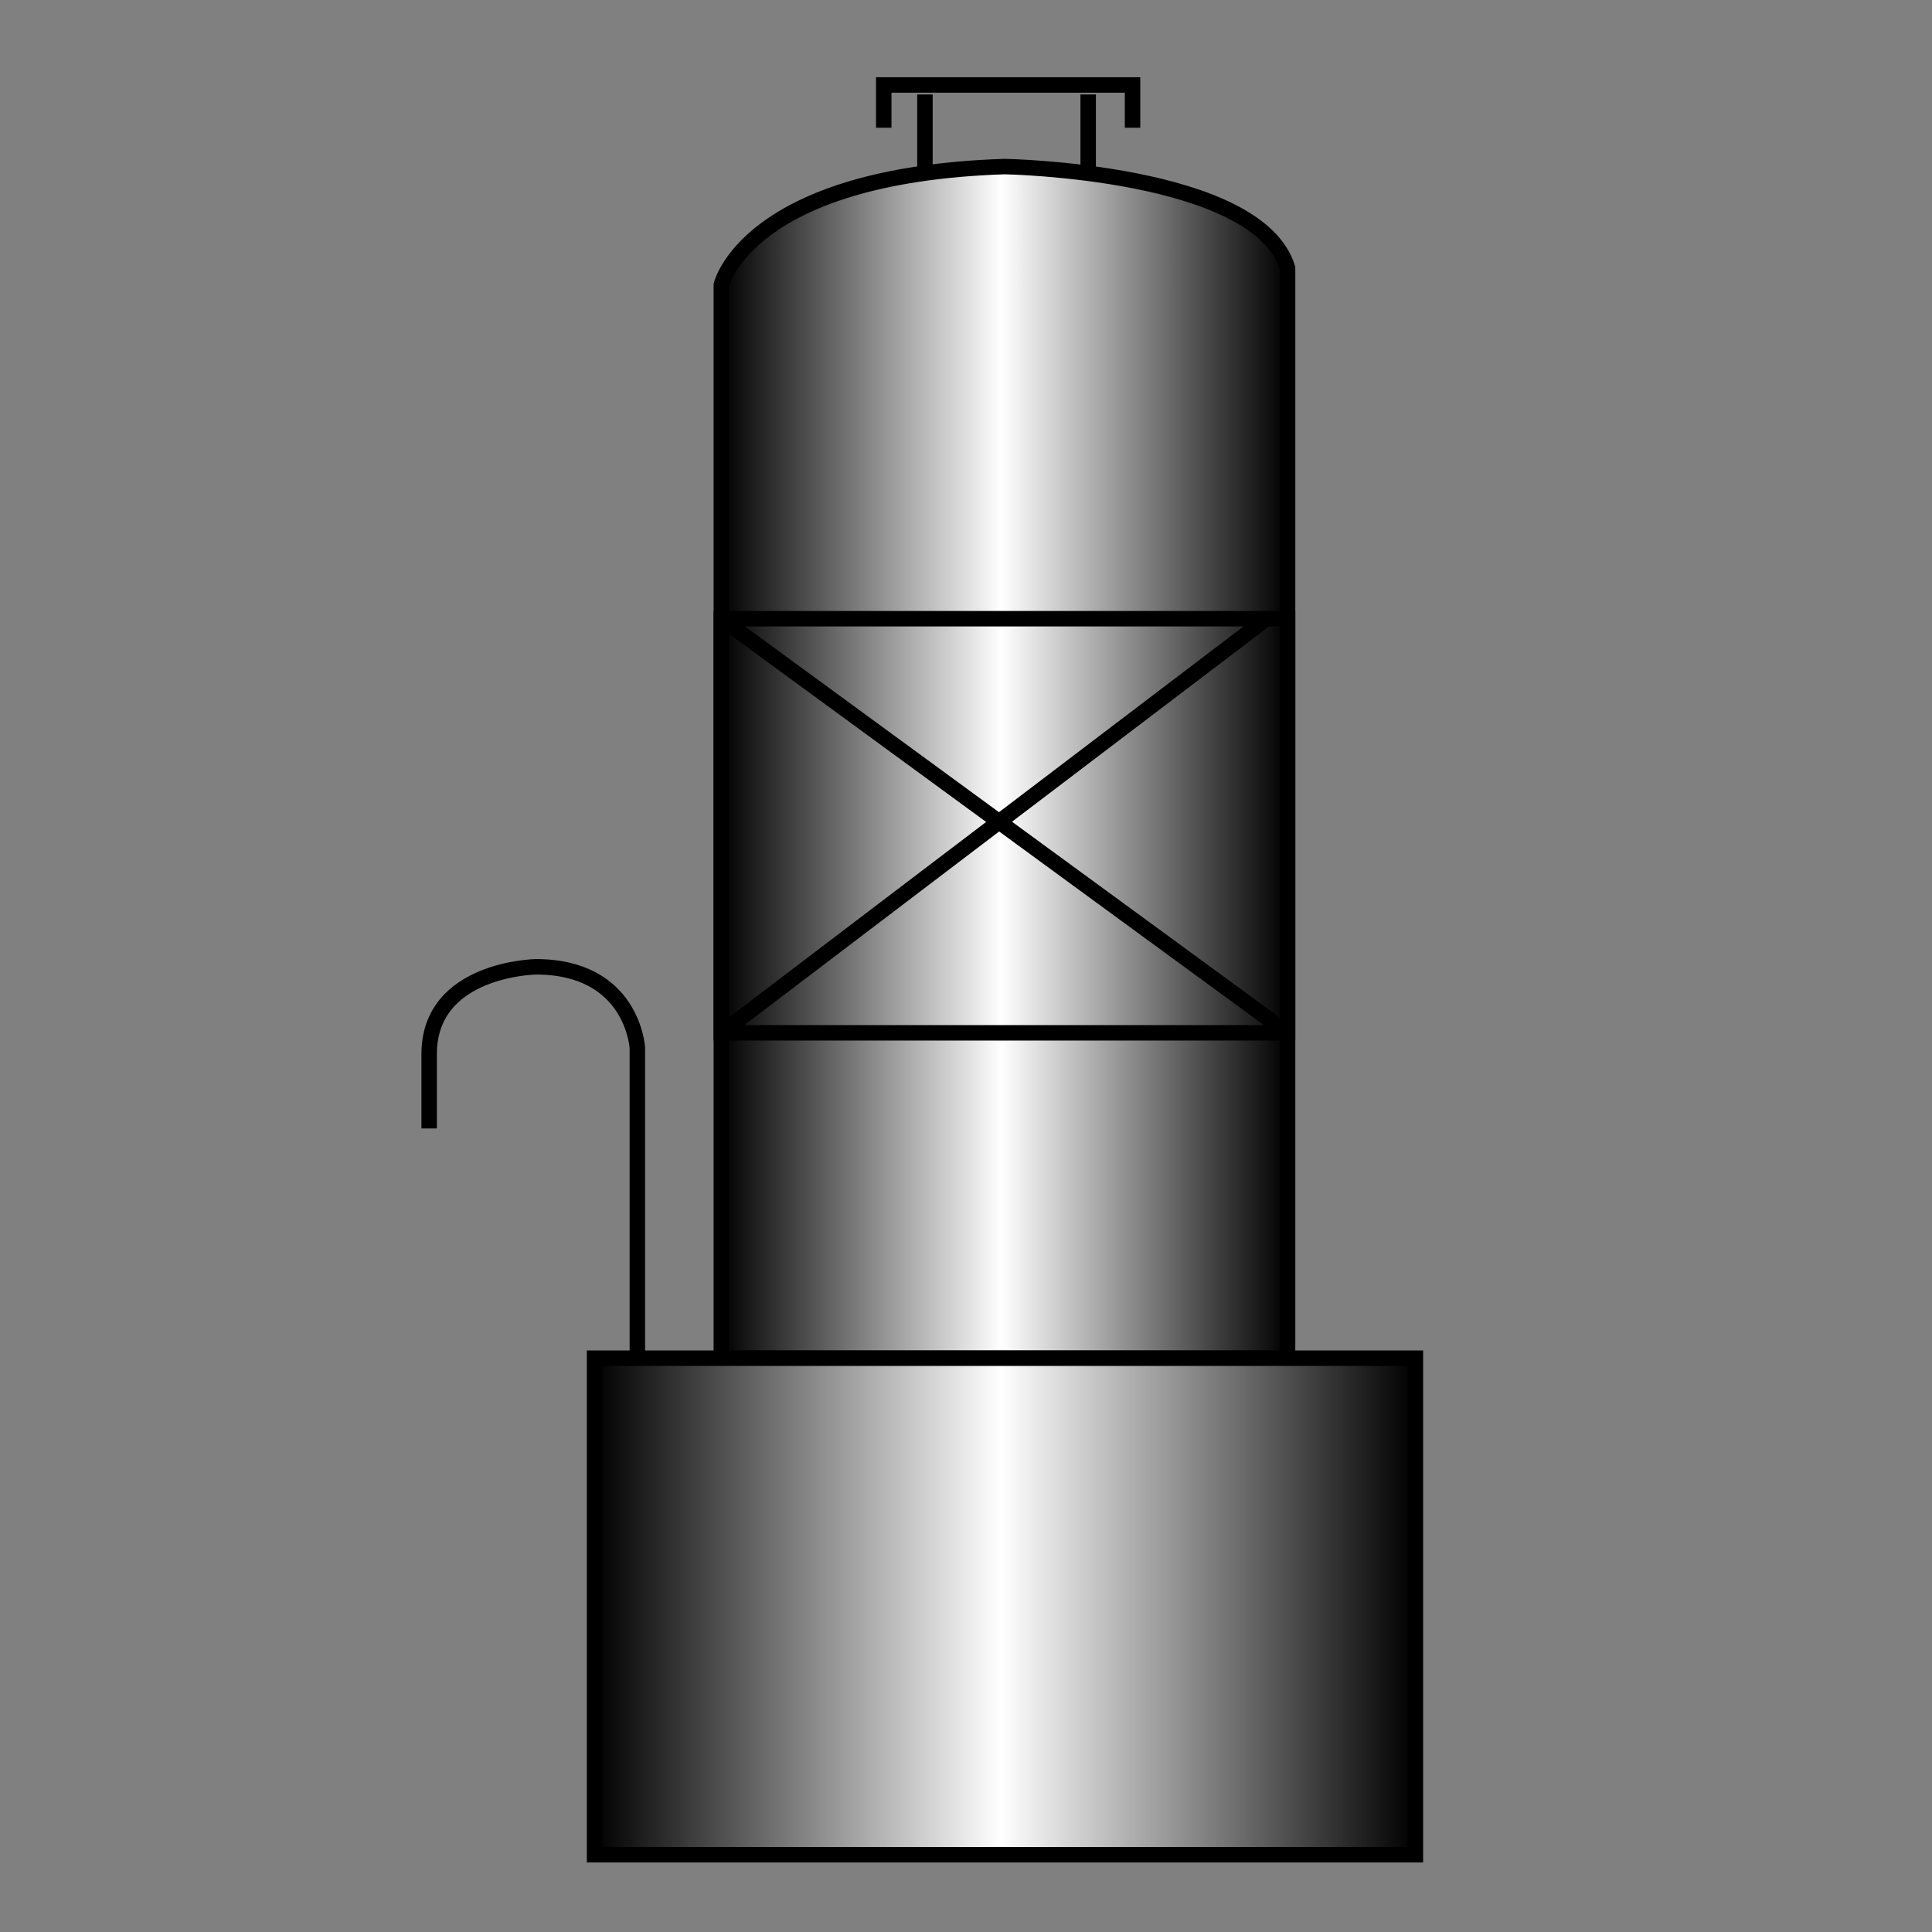 <?xml version="1.0" encoding="utf-8"?>
<!-- Generator: Adobe Illustrator 16.0.0, SVG Export Plug-In . SVG Version: 6.00 Build 0)  -->
<!DOCTYPE svg PUBLIC "-//W3C//DTD SVG 1.1//EN" "http://www.w3.org/Graphics/SVG/1.1/DTD/svg11.dtd">
<svg version="1.1" id="Layer_1" xmlns="http://www.w3.org/2000/svg" xmlns:xlink="http://www.w3.org/1999/xlink" x="0px" y="0px"
	 width="500px" height="500px" viewBox="0 0 500 500" enable-background="new 0 0 500 500" xml:space="preserve">
<rect x="0" y="0" width="500" height="500" fill="#808080" stroke="none"/>
<g display="none">
	<linearGradient id="SVGID_1_" gradientUnits="userSpaceOnUse" x1="27.833" y1="160.03" x2="43.893" y2="160.03">
		<stop  offset="0" style="stop-color:#000000"/>
		<stop  offset="0.077" style="stop-color:#030303"/>
		<stop  offset="0.141" style="stop-color:#0E0E0E"/>
		<stop  offset="0.199" style="stop-color:#1F1F1F"/>
		<stop  offset="0.255" style="stop-color:#373737"/>
		<stop  offset="0.309" style="stop-color:#565656"/>
		<stop  offset="0.362" style="stop-color:#7D7D7D"/>
		<stop  offset="0.413" style="stop-color:#ABABAB"/>
		<stop  offset="0.462" style="stop-color:#DEDEDE"/>
		<stop  offset="0.49" style="stop-color:#FFFFFF"/>
		<stop  offset="0.507" style="stop-color:#E4E4E4"/>
		<stop  offset="0.54" style="stop-color:#B4B4B4"/>
		<stop  offset="0.576" style="stop-color:#898989"/>
		<stop  offset="0.614" style="stop-color:#646464"/>
		<stop  offset="0.654" style="stop-color:#454545"/>
		<stop  offset="0.698" style="stop-color:#2C2C2C"/>
		<stop  offset="0.747" style="stop-color:#181818"/>
		<stop  offset="0.803" style="stop-color:#0A0A0A"/>
		<stop  offset="0.873" style="stop-color:#020202"/>
		<stop  offset="1" style="stop-color:#000000"/>
	</linearGradient>
	
		<rect x="27.833" y="149.189" display="inline" fill="url(#SVGID_1_)" stroke="#000000" stroke-width="4" stroke-miterlimit="10" width="16.06" height="21.682"/>
	<linearGradient id="SVGID_2_" gradientUnits="userSpaceOnUse" x1="27.833" y1="220.199" x2="43.893" y2="220.199">
		<stop  offset="0" style="stop-color:#000000"/>
		<stop  offset="0.064" style="stop-color:#040404"/>
		<stop  offset="0.126" style="stop-color:#0F0F0F"/>
		<stop  offset="0.187" style="stop-color:#232323"/>
		<stop  offset="0.247" style="stop-color:#3E3E3E"/>
		<stop  offset="0.307" style="stop-color:#626262"/>
		<stop  offset="0.367" style="stop-color:#8D8D8D"/>
		<stop  offset="0.427" style="stop-color:#C0C0C0"/>
		<stop  offset="0.485" style="stop-color:#FAFAFA"/>
		<stop  offset="0.49" style="stop-color:#FFFFFF"/>
		<stop  offset="0.529" style="stop-color:#CFCFCF"/>
		<stop  offset="0.575" style="stop-color:#9F9F9F"/>
		<stop  offset="0.623" style="stop-color:#757575"/>
		<stop  offset="0.673" style="stop-color:#515151"/>
		<stop  offset="0.726" style="stop-color:#333333"/>
		<stop  offset="0.781" style="stop-color:#1D1D1D"/>
		<stop  offset="0.842" style="stop-color:#0C0C0C"/>
		<stop  offset="0.909" style="stop-color:#030303"/>
		<stop  offset="1" style="stop-color:#000000"/>
	</linearGradient>
	
		<rect x="27.833" y="185.402" display="inline" fill="url(#SVGID_2_)" stroke="#000000" stroke-width="4" stroke-miterlimit="10" width="16.06" height="69.594"/>
	<linearGradient id="SVGID_3_" gradientUnits="userSpaceOnUse" x1="456.106" y1="226.699" x2="472.167" y2="226.699">
		<stop  offset="0" style="stop-color:#000000"/>
		<stop  offset="0.077" style="stop-color:#030303"/>
		<stop  offset="0.141" style="stop-color:#0E0E0E"/>
		<stop  offset="0.199" style="stop-color:#1F1F1F"/>
		<stop  offset="0.255" style="stop-color:#373737"/>
		<stop  offset="0.309" style="stop-color:#565656"/>
		<stop  offset="0.362" style="stop-color:#7D7D7D"/>
		<stop  offset="0.413" style="stop-color:#ABABAB"/>
		<stop  offset="0.462" style="stop-color:#DEDEDE"/>
		<stop  offset="0.49" style="stop-color:#FFFFFF"/>
		<stop  offset="0.491" style="stop-color:#FEFEFE"/>
		<stop  offset="0.533" style="stop-color:#C9C9C9"/>
		<stop  offset="0.576" style="stop-color:#9A9A9A"/>
		<stop  offset="0.623" style="stop-color:#717171"/>
		<stop  offset="0.671" style="stop-color:#4E4E4E"/>
		<stop  offset="0.721" style="stop-color:#313131"/>
		<stop  offset="0.775" style="stop-color:#1C1C1C"/>
		<stop  offset="0.835" style="stop-color:#0C0C0C"/>
		<stop  offset="0.903" style="stop-color:#030303"/>
		<stop  offset="1" style="stop-color:#000000"/>
	</linearGradient>
	
		<rect x="456.106" y="198.403" display="inline" fill="url(#SVGID_3_)" stroke="#000000" stroke-width="4" stroke-miterlimit="10" width="16.061" height="56.593"/>
	<linearGradient id="SVGID_4_" gradientUnits="userSpaceOnUse" x1="456.106" y1="167.296" x2="472.167" y2="167.296">
		<stop  offset="0" style="stop-color:#000000"/>
		<stop  offset="0.101" style="stop-color:#030303"/>
		<stop  offset="0.167" style="stop-color:#0B0B0B"/>
		<stop  offset="0.223" style="stop-color:#1A1A1A"/>
		<stop  offset="0.273" style="stop-color:#303030"/>
		<stop  offset="0.32" style="stop-color:#4B4B4B"/>
		<stop  offset="0.364" style="stop-color:#6D6D6D"/>
		<stop  offset="0.406" style="stop-color:#959595"/>
		<stop  offset="0.447" style="stop-color:#C3C3C3"/>
		<stop  offset="0.484" style="stop-color:#F7F7F7"/>
		<stop  offset="0.49" style="stop-color:#FFFFFF"/>
		<stop  offset="0.507" style="stop-color:#E4E4E4"/>
		<stop  offset="0.54" style="stop-color:#B4B4B4"/>
		<stop  offset="0.576" style="stop-color:#898989"/>
		<stop  offset="0.614" style="stop-color:#646464"/>
		<stop  offset="0.654" style="stop-color:#454545"/>
		<stop  offset="0.698" style="stop-color:#2C2C2C"/>
		<stop  offset="0.747" style="stop-color:#181818"/>
		<stop  offset="0.803" style="stop-color:#0A0A0A"/>
		<stop  offset="0.873" style="stop-color:#020202"/>
		<stop  offset="1" style="stop-color:#000000"/>
	</linearGradient>
	
		<rect x="456.106" y="149.189" display="inline" fill="url(#SVGID_4_)" stroke="#000000" stroke-width="4" stroke-miterlimit="10" width="16.061" height="36.212"/>
	<linearGradient id="SVGID_5_" gradientUnits="userSpaceOnUse" x1="43.893" y1="226.317" x2="456.106" y2="226.317">
		<stop  offset="0" style="stop-color:#000000"/>
		<stop  offset="0.49" style="stop-color:#FFFFFF"/>
		<stop  offset="1" style="stop-color:#000000"/>
	</linearGradient>
	
		<rect x="43.893" y="206.051" display="inline" fill="url(#SVGID_5_)" stroke="#000000" stroke-width="4" stroke-miterlimit="10" width="412.213" height="40.533"/>
	<linearGradient id="SVGID_6_" gradientUnits="userSpaceOnUse" x1="27.833" y1="292.62" x2="472.167" y2="292.62">
		<stop  offset="0" style="stop-color:#000000"/>
		<stop  offset="0.023" style="stop-color:#2E2E2E"/>
		<stop  offset="0.048" style="stop-color:#595959"/>
		<stop  offset="0.076" style="stop-color:#818181"/>
		<stop  offset="0.106" style="stop-color:#A3A3A3"/>
		<stop  offset="0.14" style="stop-color:#C0C0C0"/>
		<stop  offset="0.176" style="stop-color:#D7D7D7"/>
		<stop  offset="0.218" style="stop-color:#E9E9E9"/>
		<stop  offset="0.268" style="stop-color:#F6F6F6"/>
		<stop  offset="0.336" style="stop-color:#FDFDFD"/>
		<stop  offset="0.49" style="stop-color:#FFFFFF"/>
		<stop  offset="0.566" style="stop-color:#FCFCFC"/>
		<stop  offset="0.631" style="stop-color:#F1F1F1"/>
		<stop  offset="0.693" style="stop-color:#DFDFDF"/>
		<stop  offset="0.753" style="stop-color:#C6C6C6"/>
		<stop  offset="0.811" style="stop-color:#A5A5A5"/>
		<stop  offset="0.868" style="stop-color:#7D7D7D"/>
		<stop  offset="0.923" style="stop-color:#4E4E4E"/>
		<stop  offset="0.977" style="stop-color:#191919"/>
		<stop  offset="1" style="stop-color:#000000"/>
	</linearGradient>
	<polygon display="inline" fill="url(#SVGID_6_)" stroke="#000000" stroke-width="4" stroke-miterlimit="10" points="
		43.893,267.998 27.833,267.998 27.833,317.242 472.167,317.242 472.167,267.998 456.106,267.998 456.106,300.884 43.893,300.884 	
		"/>
</g>
<g display="none">
	<linearGradient id="SVGID_7_" gradientUnits="userSpaceOnUse" x1="156.765" y1="410.482" x2="343.234" y2="410.482">
		<stop  offset="0" style="stop-color:#000000"/>
		<stop  offset="0.495" style="stop-color:#FFFFFF"/>
		<stop  offset="1" style="stop-color:#000000"/>
	</linearGradient>
	
		<rect x="156.765" y="361.798" display="inline" fill="url(#SVGID_7_)" stroke="#000000" stroke-width="4" stroke-miterlimit="10" width="186.47" height="97.369"/>
	<linearGradient id="SVGID_8_" gradientUnits="userSpaceOnUse" x1="156.765" y1="193.516" x2="343.234" y2="193.516">
		<stop  offset="0" style="stop-color:#000000"/>
		<stop  offset="0.495" style="stop-color:#FFFFFF"/>
		<stop  offset="1" style="stop-color:#000000"/>
	</linearGradient>
	<path display="inline" fill="url(#SVGID_8_)" stroke="#000000" stroke-width="4" stroke-miterlimit="10" d="M343.234,268.563
		c0,51.492-41.742,93.235-93.233,93.235l0,0c-51.493,0-93.236-41.743-93.236-93.235V118.468c0-51.492,41.744-93.235,93.236-93.235
		l0,0c51.491,0,93.233,41.743,93.233,93.235V268.563z"/>
	<path display="inline" fill="none" stroke="#000000" stroke-width="4" stroke-miterlimit="10" d="M209.583,165.454
		c0,0,37.547-45.47,78.193,0c0,0,3.102,13.089-4.822,16.534c-7.922,3.444-42.369,47.88,3.102,83.36c0,0,3.789,6.89-0.689,15.846
		c0,0-34.447,41.68-75.783-3.444c0,0-2.755-9.301,1.723-12.745c4.478-3.445,54.541-40.992,0-86.461
		C211.305,178.543,207.516,175.099,209.583,165.454z"/>
	<path display="inline" fill="none" stroke="#000000" stroke-width="4" stroke-miterlimit="10" d="M189.259,164.877
		c0,0-47.691-40.681,0-84.72c0,0,13.729-3.359,17.342,5.225c3.613,8.584,50.219,45.905,87.432-3.359c0,0,7.225-4.105,16.621,0.747
		c0,0,43.715,37.322-3.613,82.108c0,0-9.756,2.986-13.369-1.867c-3.613-4.852-42.994-59.092-90.684,0
		C202.988,163.01,199.375,167.116,189.259,164.877z"/>
</g>
<linearGradient id="SVGID_9_" gradientUnits="userSpaceOnUse" x1="186.679" y1="197.305" x2="333.224" y2="197.305">
	<stop  offset="0" style="stop-color:#000000"/>
	<stop  offset="0.495" style="stop-color:#FFFFFF"/>
	<stop  offset="1" style="stop-color:#000000"/>
</linearGradient>
<path fill="url(#SVGID_9_)" stroke="#000000" stroke-width="4" stroke-miterlimit="10" d="M186.679,351.502V73.729
	c0,0,6.562-28.433,73.272-30.621c0,0,65.617,1.094,73.272,26.247v282.147H186.679z"/>
<linearGradient id="SVGID_10_" gradientUnits="userSpaceOnUse" x1="153.871" y1="415.751" x2="366.303" y2="415.751">
	<stop  offset="0" style="stop-color:#000000"/>
	<stop  offset="0.495" style="stop-color:#FFFFFF"/>
	<stop  offset="1" style="stop-color:#000000"/>
</linearGradient>
<rect x="153.871" y="351.502" fill="url(#SVGID_10_)" stroke="#000000" stroke-width="4" stroke-miterlimit="10" width="212.432" height="128.498"/>
<rect x="186.679" y="160.123" fill="none" stroke="#000000" stroke-width="4" stroke-miterlimit="10" width="146.545" height="107.173"/>
<line fill="none" stroke="#000000" stroke-width="4" stroke-miterlimit="10" x1="186.679" y1="267.296" x2="327.754" y2="160.123"/>
<line fill="none" stroke="#000000" stroke-width="4" stroke-miterlimit="10" x1="186.679" y1="160.123" x2="333.224" y2="267.296"/>
<polyline fill="none" stroke="#000000" stroke-width="4" stroke-miterlimit="10" points="228.714,33.06 228.714,21.987 
	293.101,21.987 293.101,33.06 "/>
<line fill="none" stroke="#000000" stroke-width="4" stroke-miterlimit="10" x1="239.376" y1="24.448" x2="239.376" y2="44.804"/>
<line fill="none" stroke="#000000" stroke-width="4" stroke-miterlimit="10" x1="281.617" y1="24.448" x2="281.617" y2="44.804"/>
<path fill="none" stroke="#000000" stroke-width="4" stroke-miterlimit="10" d="M164.944,351.502v-80.379
	c0,0-1.23-20.916-26.247-20.916c0,0-27.63,0.411-27.63,22.555v19.275"/>
</svg>

